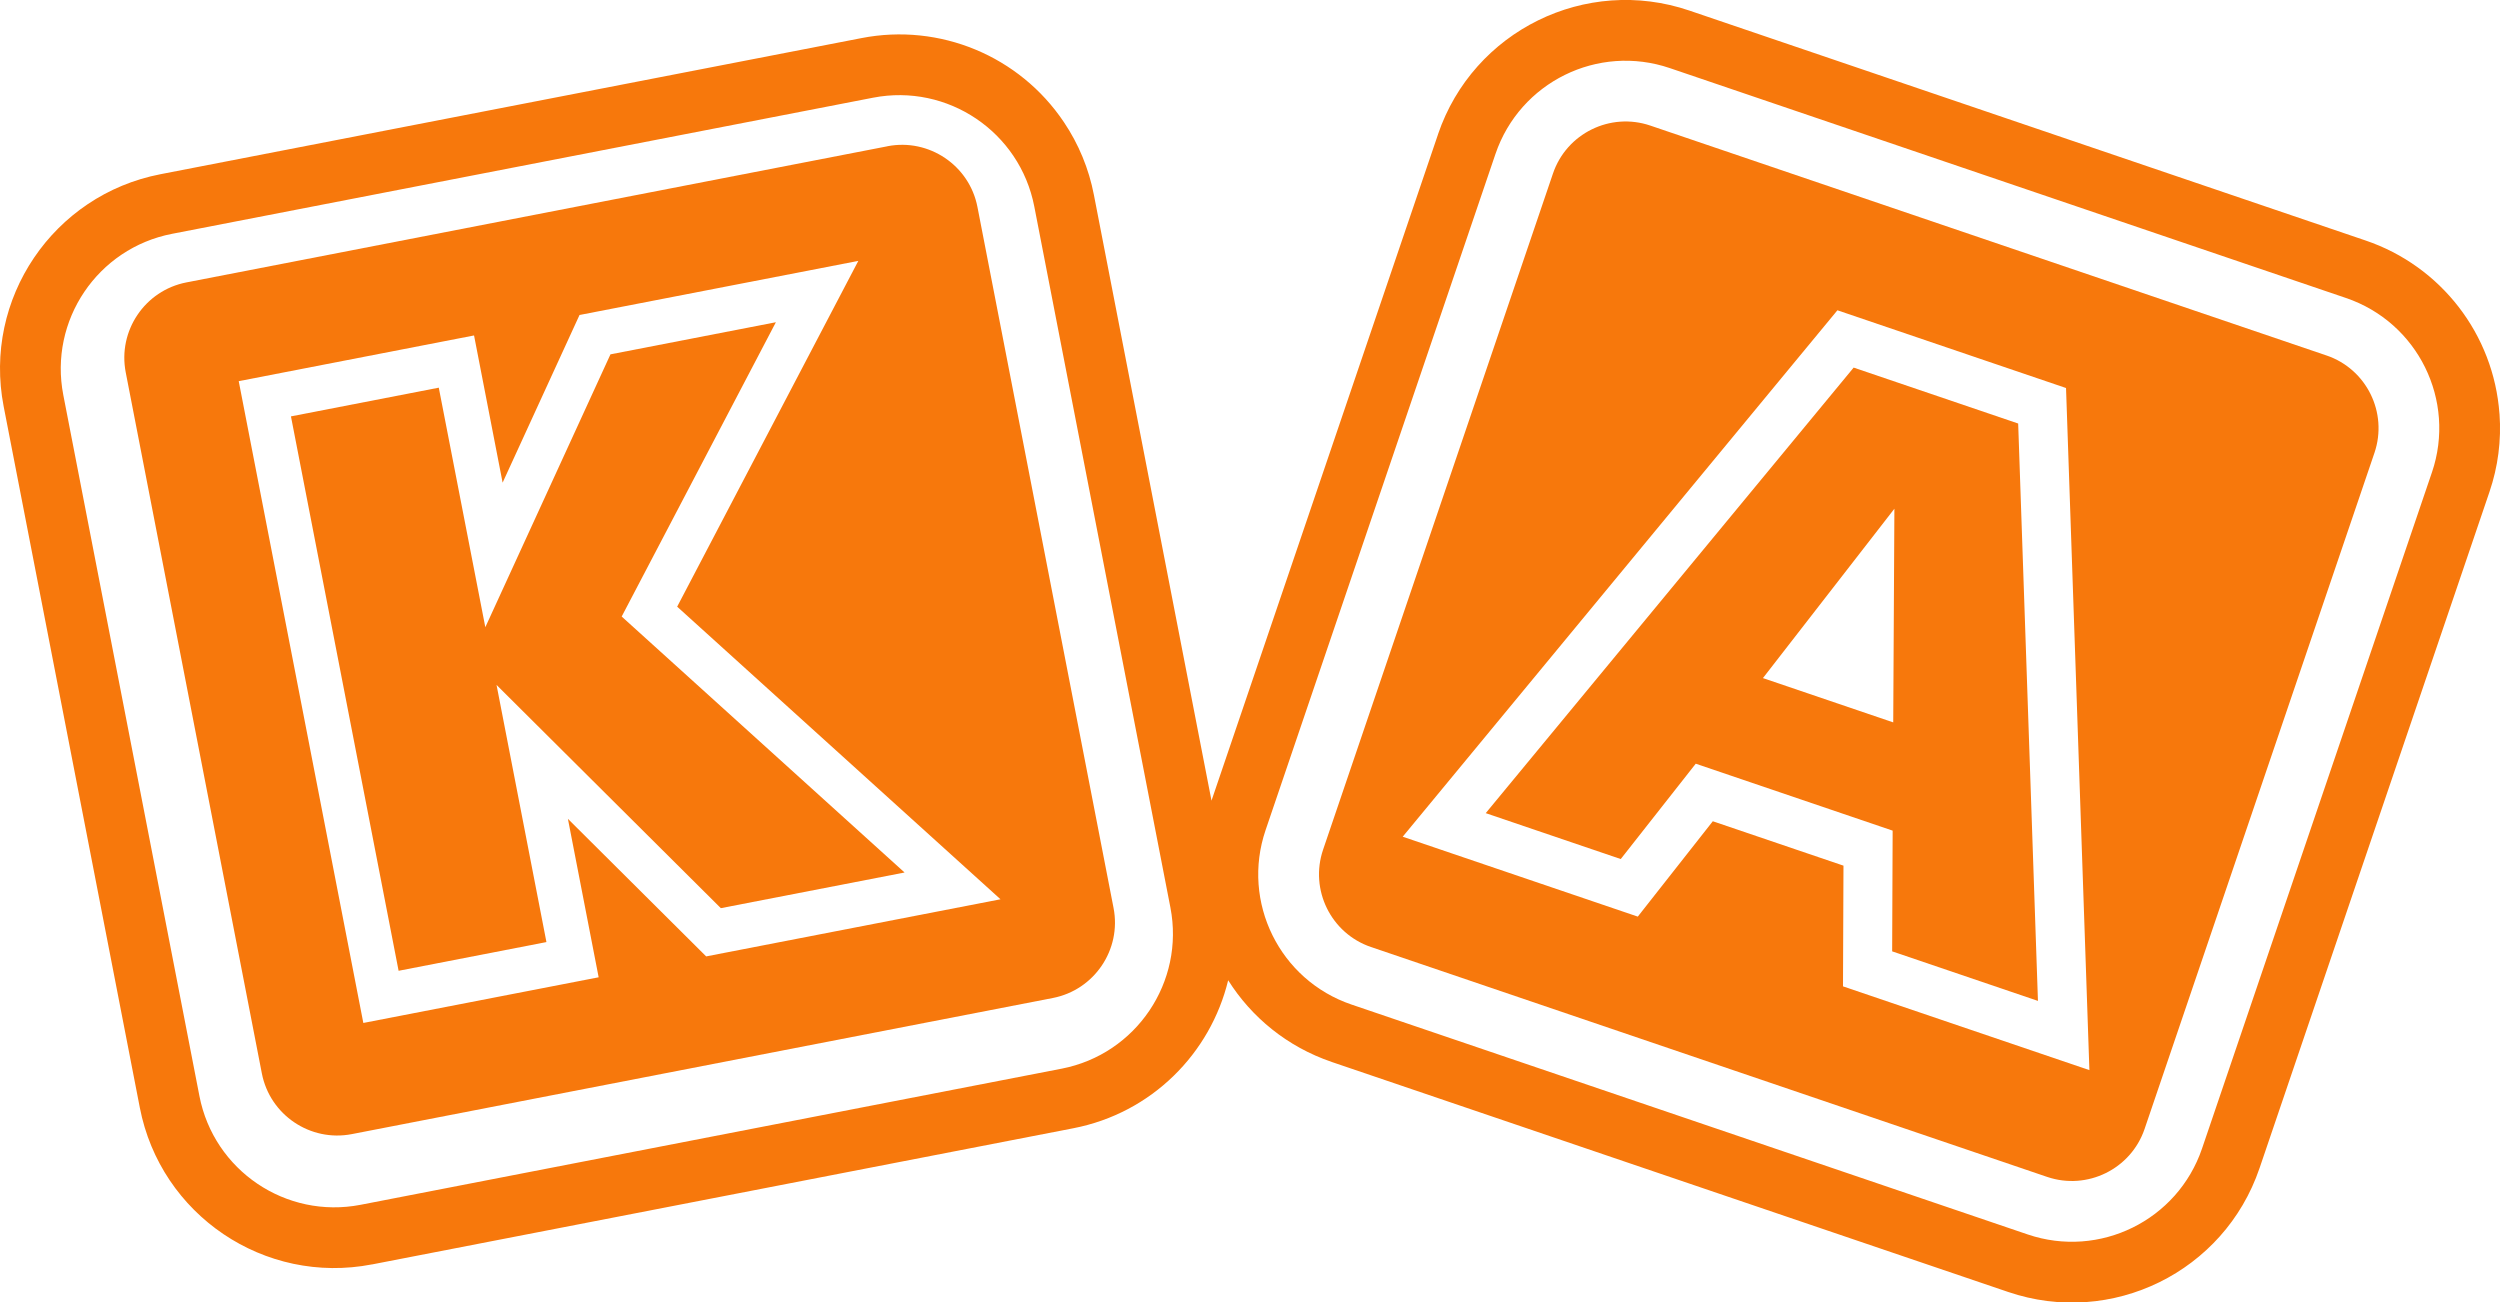 <?xml version="1.0" encoding="UTF-8"?>
<svg id="Layer_1" xmlns="http://www.w3.org/2000/svg" version="1.1" viewBox="0 0 5146.1 2681.1">
  <!-- Generator: Adobe Illustrator 29.0.1, SVG Export Plug-In . SVG Version: 2.1.0 Build 192)  -->
  <defs>
    <style>
      .st0 {
        fill: #f7780c;
      }
    </style>
  </defs>
  <path class="st0" d="M5145,851.8c-11.8-163.6-120.4-304.1-275.7-356.8L3477.6,21.8c-213.2-72.6-444.9,41.4-517.5,254.5,0,.2,0,.3-.1.5l-466.2,1371.3-242.1-1247c-10.3-53.6-31.3-104.5-61.8-149.8-91.4-136.2-255.5-204.3-416.5-172.9L330.4,358.6C109.3,401.4-35.3,615.3,7.5,836.4c0,.2,0,.3.1.5l280.2,1443c42.8,221.1,256.8,365.7,477.9,322.8.1,0,.3,0,.4,0l1443-280.2c161.8-31.3,282.6-154.3,319-304.7,48,76.1,121.4,136.9,213.3,168.2.2,0,.3.1.5.2l1391.7,473.2c213.2,72.6,444.8-41.3,517.4-254.5,0-.2.1-.3.2-.5l473.2-1391.8c17.6-51.6,24.7-106.3,20.7-160.7ZM2185.3,2199.8l-1443,280.2c-153.4,29.8-302-70.4-331.8-223.9L130.3,813.1c-29.8-153.4,70.4-302,223.9-331.8L1797.2,201.1c153.4-29.8,302,70.4,331.8,223.9l280.2,1443c29.8,153.4-70.4,302-223.9,331.8ZM5006,972.3l-473.2,1391.8c-50.3,148-211,227.2-359,176.9l-1391.8-473.2c-148-50.3-227.2-211-176.9-359l473.2-1391.8c50.3-148,211-227.2,359-176.8l1391.8,473.2c148,50.3,227.2,211,176.9,359Z"/>
  <polygon class="st0" points="1597.1 663.3 1256.6 729.4 999 1291.1 903.2 798 598.9 857.1 820.5 1998.3 1124.8 1939.2 1022.1 1409.9 1483.8 1869.4 1862 1796 1279.7 1269.1 1597.1 663.3"/>
  <path class="st0" d="M1826.8,301.1L383.8,581.3c-85.5,16.6-141.6,99.7-125,185.2l280.2,1443c16.6,85.5,99.7,141.6,185.2,125l1443-280.2c85.5-16.6,141.6-99.7,125-185.2l-280.2-1443.1c-16.6-85.5-99.7-141.6-185.2-125ZM1453.6,1968.7l-284.6-283.2,63.3,326.2-484.4,94L491.4,784.6l484.4-94.1,58.8,303,158.3-345.1,573.9-111.4-372.9,711.8,665.6,602.3-605.9,117.6Z"/>
  <path class="st0" d="M3815.7,756.6l-757.4,917.2,277.9,94.5,154.4-196.3,405.3,137.8-1,248.5,300.1,102-40.7-1188.5-338.6-115.1ZM3628.9,1395.8l270.6-348.6-2.4,439.8-268.2-91.2Z"/>
  <path class="st0" d="M4788.9,731.7l-1391.8-473.2c-82.5-28.1-172.4,16.2-200.4,98.7l-473.2,1391.8c-28,82.5,16.2,172.4,98.7,200.4l1391.8,473.2c82.5,28,172.4-16.2,200.5-98.7l473.2-1391.8c28-82.5-16.2-172.4-98.7-200.4ZM3793.7,2030.4l1-248.5-269-91.4-154.4,196.3-483.9-164.5,894.8-1083.6,470.6,160,48.1,1404.1-507.1-172.4Z"/>
</svg>